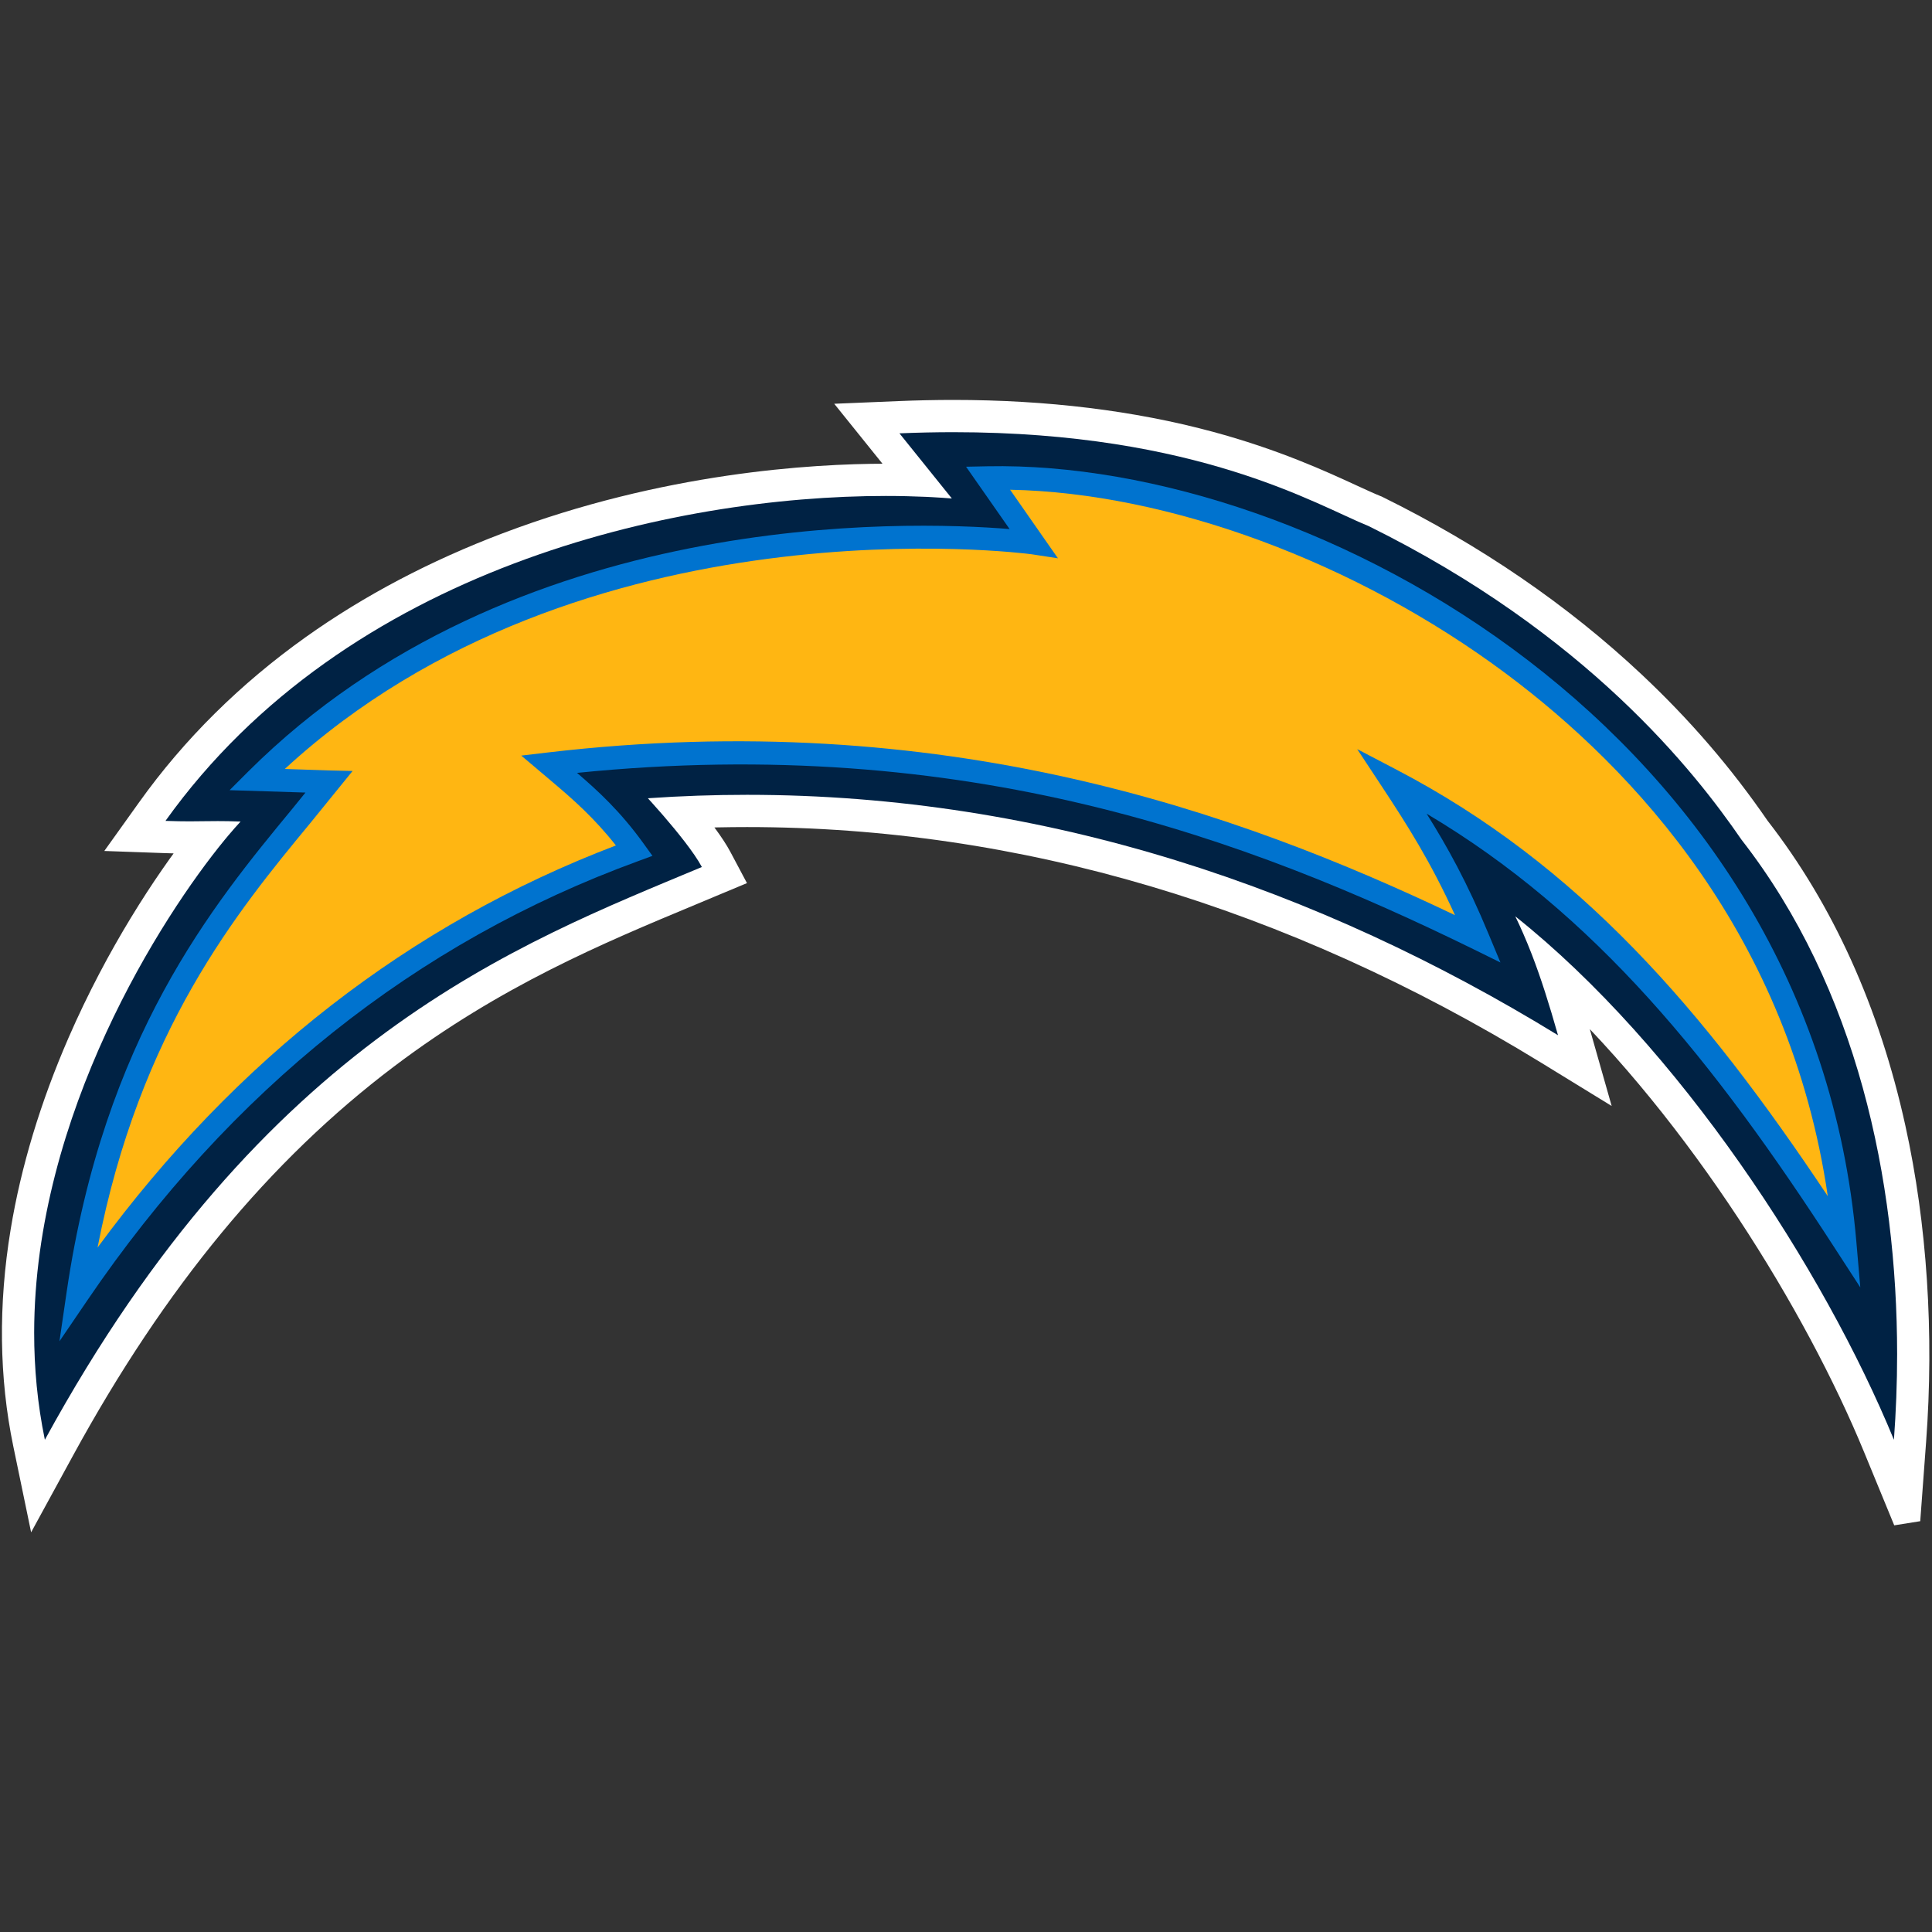 <?xml version="1.0" encoding="UTF-8" standalone="no"?>
<svg width="500px" height="500px" viewBox="0 0 500 500" version="1.1" xmlns="http://www.w3.org/2000/svg" xmlns:xlink="http://www.w3.org/1999/xlink">
    <rect x="0" y="0" width="500" height="500" fill="#333333" stroke="none"/>
    <!-- Generator: Sketch 39.1 (31720) - http://www.bohemiancoding.com/sketch -->
    <title>SD</title>
    <desc>Created with Sketch.</desc>
    <defs></defs>
    <g id="100x100-NFL" stroke="none" stroke-width="1" fill="none" fill-rule="evenodd">
        <g id="SD">
            <g transform="translate(4, 107)">
                <path d="M242.742,0 C238.142,0 233.379,0.103 228.573,0.303 L218.973,0.703 L224.997,8.188 L231.761,16.594 C229.621,16.533 227.445,16.509 225.245,16.509 C206.233,16.509 168.221,18.818 127.342,34.285 C108.882,41.273 92.009,50.158 77.197,60.703 C60.506,72.588 46.264,86.691 34.882,102.624 L29.633,109.964 L38.645,110.285 C41.015,110.376 43.076,110.412 45.118,110.412 C46.13,110.412 47.064,110.4 47.912,110.388 C39.179,121.588 26.918,140.067 16.948,162.964 C9.791,179.418 4.827,195.83 2.209,211.752 C-0.942,230.848 -0.718,249.303 2.87,266.6 L5.548,279.521 L11.87,267.939 C35.797,224.121 63.27,190.836 95.87,166.206 C123.9,145.024 150.815,133.812 174.567,123.921 C176.233,123.224 177.888,122.533 179.518,121.848 L184.421,119.8 L181.924,115.103 C180.191,111.836 176.894,107.539 173.852,103.873 C179.039,103.655 184.221,103.545 189.348,103.545 C260.355,103.545 330.112,124.236 396.682,165.042 L407.276,171.545 L403.876,159.588 C402.542,154.879 401.276,150.721 400.045,146.958 C436.264,181.4 466.464,230.497 481.658,267.461 L489.464,286.424 L490.979,265.982 C493.058,238.139 491.227,210.17 485.694,185.085 C479.07,154.958 467.258,128.836 450.609,107.448 C441.27,93.861 430.736,81.63 418.415,70.061 C399.585,52.37 377.342,37.139 352.33,24.794 L352.161,24.709 L351.985,24.642 C350.258,23.945 348.076,22.945 345.567,21.788 C337.658,18.145 325.694,12.636 308.888,8.103 C288.942,2.727 266.688,0 242.742,0" id="Fill-1" stroke="#FFFFFF" stroke-width="7" fill="#FFFFFF"></path>
                <path d="M228.775,5.146 C233.593,4.946 238.254,4.849 242.745,4.849 C306.121,4.849 337.066,23.879 350.187,29.146 C406.66,57.013 434.642,92.752 446.69,110.304 C476.702,148.788 486.951,198.595 486.975,243.407 C486.975,250.976 486.678,258.407 486.145,265.613 C467.975,221.431 430.557,163.916 388.157,130.146 C388.866,131.601 389.533,133.061 390.187,134.552 C390.969,136.334 391.715,138.152 392.442,140.031 C394.799,146.14 396.921,152.849 399.212,160.916 C337.448,123.055 266.799,98.698 189.351,98.698 C180.866,98.698 172.315,98.988 163.672,99.588 C163.672,99.588 165.012,101.043 166.896,103.201 C167.175,103.51 167.46,103.843 167.751,104.182 C171.121,108.092 175.66,113.643 177.642,117.382 C129.878,137.376 64.254,161.879 7.612,265.613 C5.684,256.31 4.836,247.025 4.842,237.873 C4.915,181.395 37.939,130.073 54.145,110.352 C54.454,109.976 54.757,109.613 55.054,109.261 C56.236,107.861 57.308,106.643 58.26,105.619 C55.86,105.522 53.999,105.498 52.351,105.498 C51.078,105.498 49.927,105.516 48.757,105.528 C47.612,105.546 46.448,105.564 45.121,105.564 C43.393,105.564 41.399,105.534 38.824,105.443 C85.66,39.904 170.466,21.352 225.248,21.352 C228.902,21.352 232.424,21.437 235.787,21.588 C236.357,21.619 236.939,21.649 237.496,21.679 C239.151,21.77 240.769,21.879 242.339,22.007 L228.775,5.146 Z" id="Fill-4" fill="#002244"></path>
                <path d="M251.57,13.672 L246.013,13.787 C246.013,13.787 253.807,24.932 257.285,29.92 C230.746,27.744 128.728,24.441 60.273,92.641 L55.419,97.496 C55.419,97.496 73.025,98.059 75.055,98.114 C73.364,100.199 71.661,102.302 71.661,102.302 C51.092,127.229 22.934,161.375 13.249,227.35 L11.388,240.12 L18.655,229.447 C55.637,175.108 103.576,136.872 161.182,115.847 L164.855,114.496 L162.57,111.326 C156.552,102.968 150.698,97.611 145.334,93.023 C246.188,82.817 319.146,110.162 377.243,138.611 L384.31,142.09 L381.285,134.823 C375.667,121.253 370.546,112.108 365.213,103.587 C408.813,129.459 439.449,167.472 470.958,216.187 L477.443,226.181 L476.419,214.308 C464.995,82.447 336.231,11.975 251.57,13.672" id="Fill-6" fill="#0073CF"></path>
                <path d="M265.834,31.815 C265.834,31.815 260.84,24.639 257.416,19.742 C298.361,20.536 346.931,38.391 385.731,67.318 C418.876,92.021 459.185,135.167 469.028,202.567 C436.87,154.3 404.634,116.833 357.392,92.179 L347.246,86.876 L353.598,96.5 C360.258,106.615 366.179,115.882 372.555,129.845 C316.428,103.082 239.979,75.748 137.688,87.748 L130.907,88.548 L139.022,95.415 C144.052,99.67 149.682,104.548 155.392,111.803 C102.046,132.13 57.016,167.155 21.246,215.876 C32.192,159.524 57.446,128.858 76.252,106.076 L87.252,92.53 L81.179,92.385 C81.179,92.385 70.095,92.021 69.707,92.009 C146.598,21.197 261.785,36.276 262.955,36.439 L269.798,37.488 L265.834,31.815 Z" id="Fill-8" fill="#FFB612"></path>
            </g>
        </g>
    </g>
</svg>